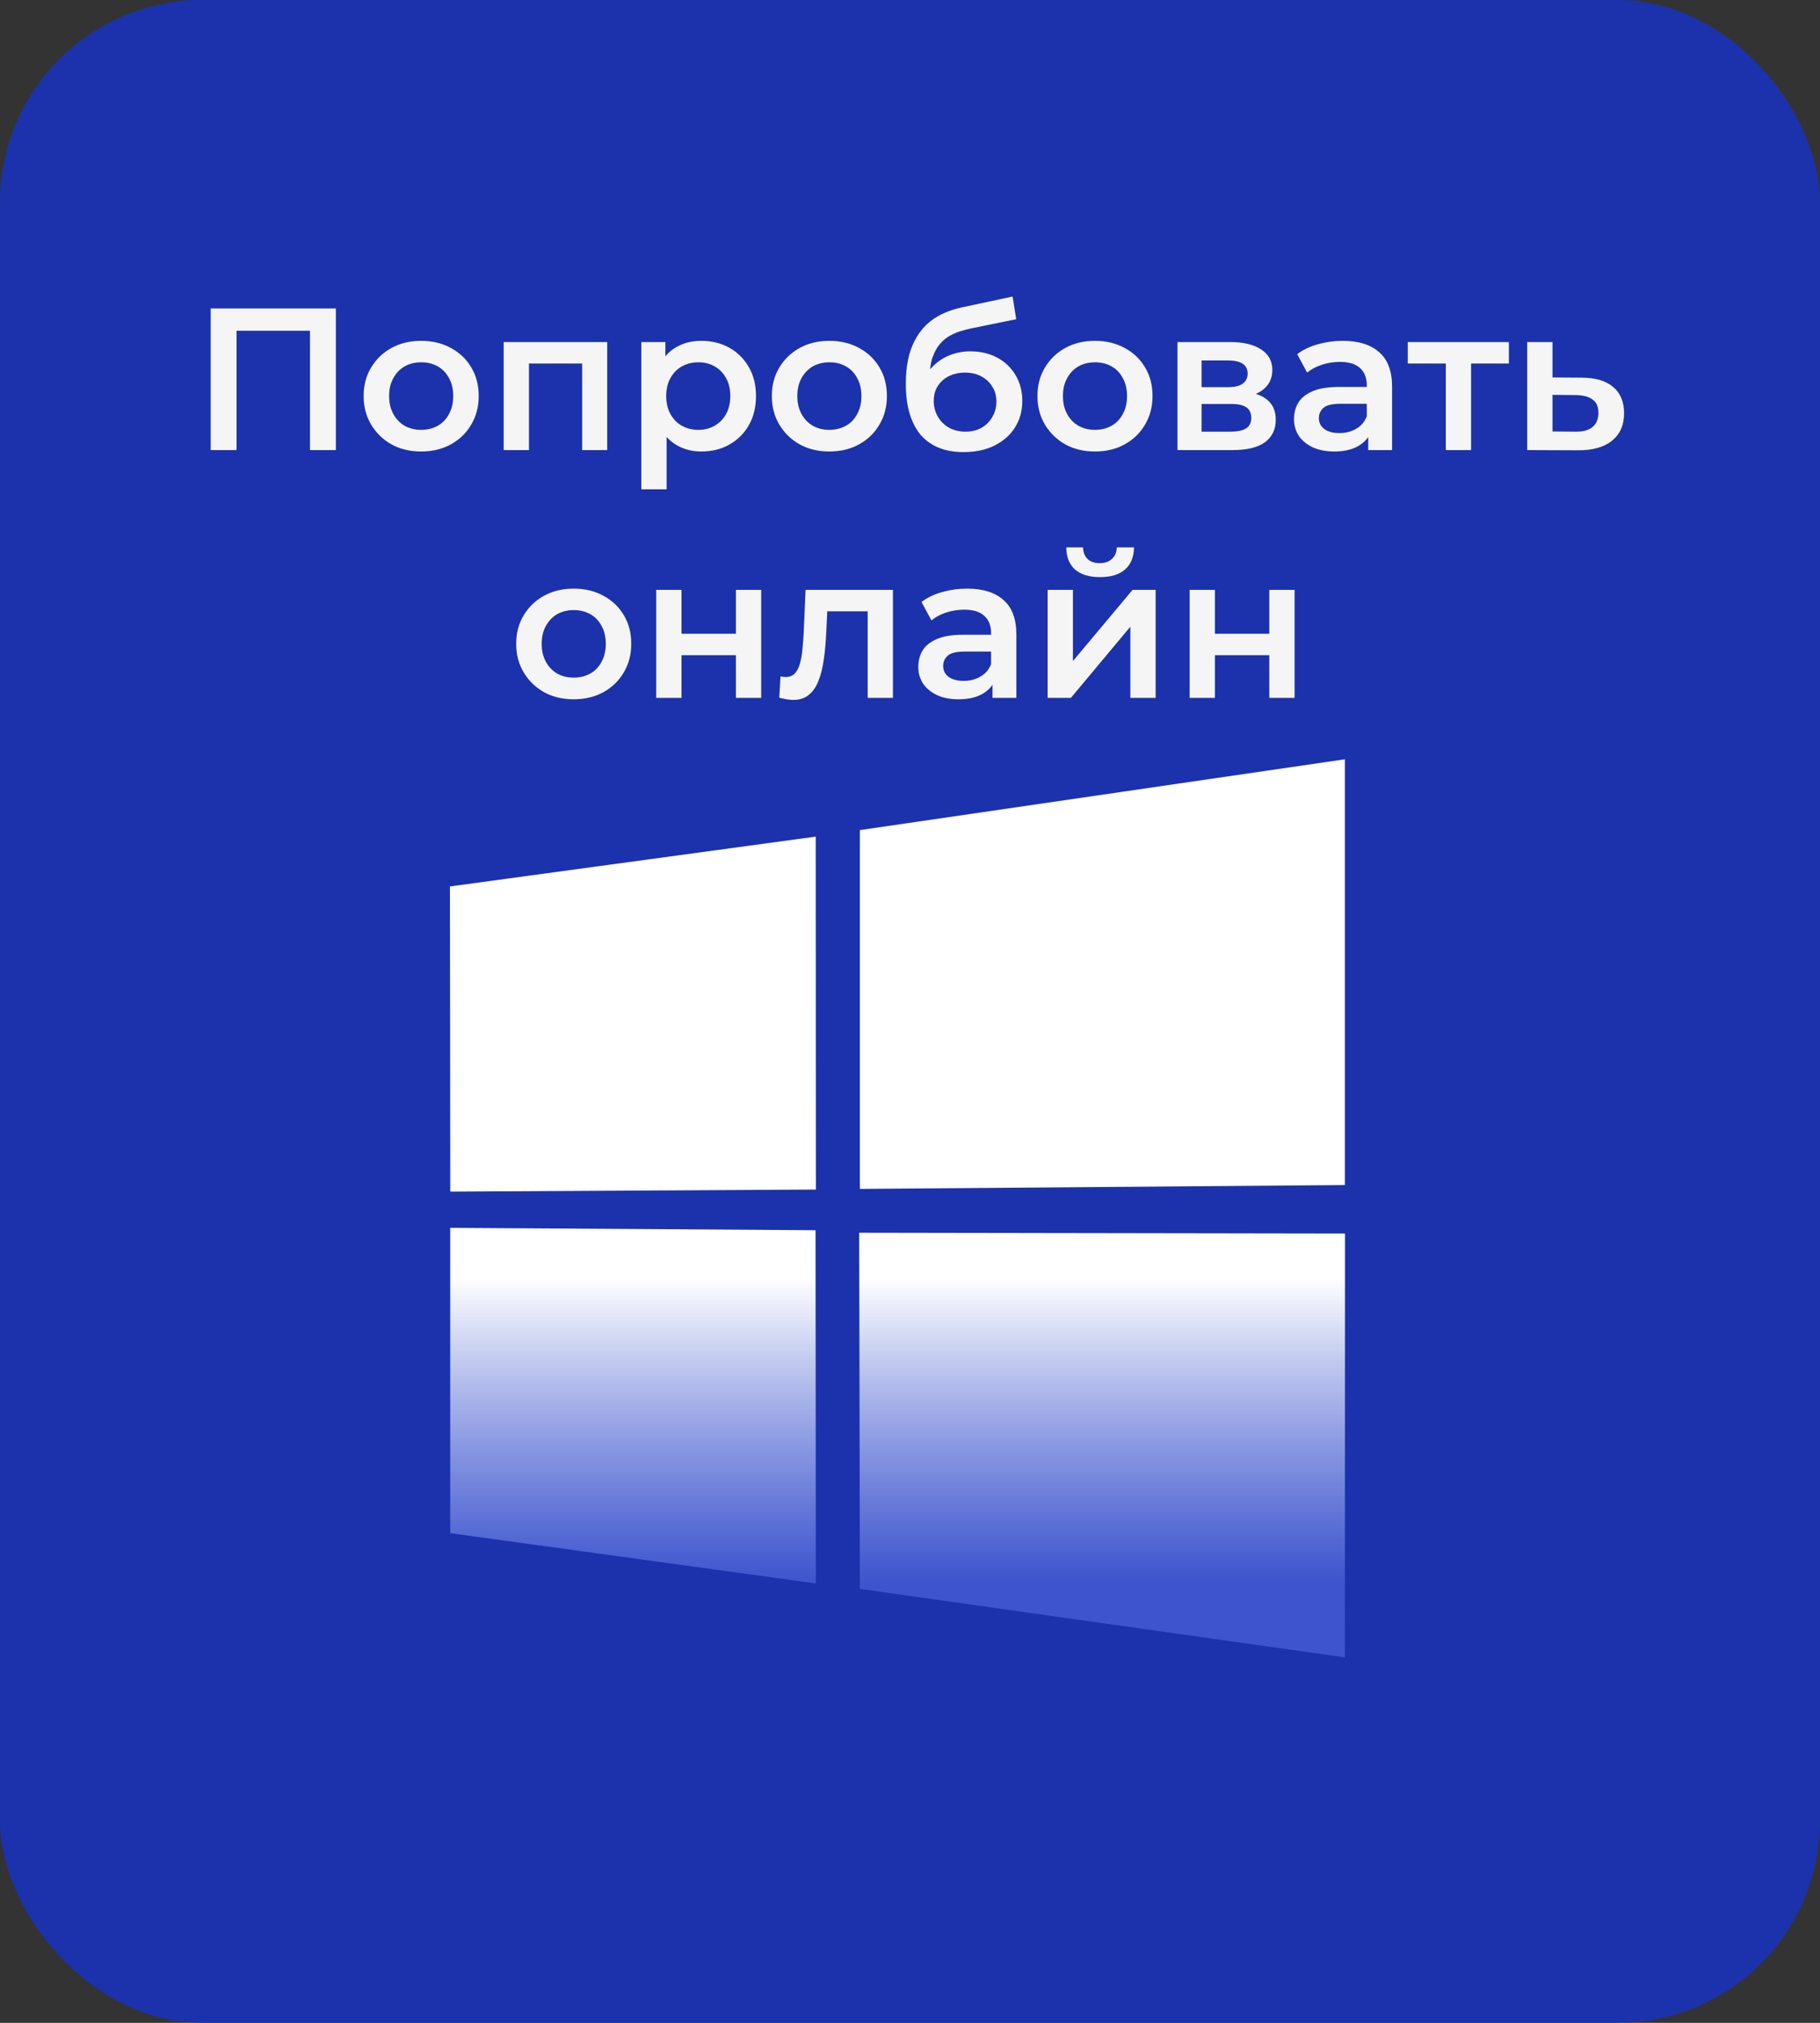 <svg width="360" height="400" viewBox="0 0 360 400" fill="none" xmlns="http://www.w3.org/2000/svg">
<rect x="0" y="0" width="360" height="400" fill="#333333" stroke="none"/>
<rect width="360" height="400" rx="40" fill="#1533CE" fill-opacity="0.78"/>
<path d="M41.675 89V61H66.435V89H61.315V64.12L62.515 65.4H45.595L46.795 64.12V89H41.675ZM83.29 89.28C81.103 89.28 79.157 88.813 77.45 87.88C75.743 86.92 74.397 85.613 73.41 83.96C72.424 82.307 71.93 80.427 71.93 78.32C71.93 76.187 72.424 74.307 73.41 72.68C74.397 71.027 75.743 69.733 77.45 68.8C79.157 67.867 81.103 67.4 83.29 67.4C85.504 67.4 87.463 67.867 89.17 68.8C90.903 69.733 92.25 71.013 93.21 72.64C94.197 74.267 94.69 76.16 94.69 78.32C94.69 80.427 94.197 82.307 93.21 83.96C92.25 85.613 90.903 86.92 89.17 87.88C87.463 88.813 85.504 89.28 83.29 89.28ZM83.29 85C84.517 85 85.61 84.733 86.57 84.2C87.53 83.667 88.277 82.893 88.81 81.88C89.37 80.867 89.65 79.68 89.65 78.32C89.65 76.933 89.37 75.747 88.81 74.76C88.277 73.747 87.53 72.973 86.57 72.44C85.61 71.907 84.53 71.64 83.33 71.64C82.103 71.64 81.01 71.907 80.05 72.44C79.117 72.973 78.37 73.747 77.81 74.76C77.25 75.747 76.97 76.933 76.97 78.32C76.97 79.68 77.25 80.867 77.81 81.88C78.37 82.893 79.117 83.667 80.05 84.2C81.01 84.733 82.09 85 83.29 85ZM99.629 89V67.64H120.11V89H115.15V70.72L116.31 71.88H103.47L104.63 70.72V89H99.629ZM138.696 89.28C136.963 89.28 135.376 88.88 133.936 88.08C132.523 87.28 131.389 86.08 130.536 84.48C129.709 82.853 129.296 80.8 129.296 78.32C129.296 75.813 129.696 73.76 130.496 72.16C131.323 70.56 132.443 69.373 133.856 68.6C135.269 67.8 136.883 67.4 138.696 67.4C140.803 67.4 142.656 67.853 144.256 68.76C145.883 69.667 147.163 70.933 148.096 72.56C149.056 74.187 149.536 76.107 149.536 78.32C149.536 80.533 149.056 82.467 148.096 84.12C147.163 85.747 145.883 87.013 144.256 87.92C142.656 88.827 140.803 89.28 138.696 89.28ZM126.856 96.76V67.64H131.616V72.68L131.456 78.36L131.856 84.04V96.76H126.856ZM138.136 85C139.336 85 140.403 84.733 141.336 84.2C142.296 83.667 143.056 82.893 143.616 81.88C144.176 80.867 144.456 79.68 144.456 78.32C144.456 76.933 144.176 75.747 143.616 74.76C143.056 73.747 142.296 72.973 141.336 72.44C140.403 71.907 139.336 71.64 138.136 71.64C136.936 71.64 135.856 71.907 134.896 72.44C133.936 72.973 133.176 73.747 132.616 74.76C132.056 75.747 131.776 76.933 131.776 78.32C131.776 79.68 132.056 80.867 132.616 81.88C133.176 82.893 133.936 83.667 134.896 84.2C135.856 84.733 136.936 85 138.136 85ZM164.032 89.28C161.846 89.28 159.899 88.813 158.192 87.88C156.486 86.92 155.139 85.613 154.152 83.96C153.166 82.307 152.672 80.427 152.672 78.32C152.672 76.187 153.166 74.307 154.152 72.68C155.139 71.027 156.486 69.733 158.192 68.8C159.899 67.867 161.846 67.4 164.032 67.4C166.246 67.4 168.206 67.867 169.912 68.8C171.646 69.733 172.992 71.013 173.952 72.64C174.939 74.267 175.432 76.16 175.432 78.32C175.432 80.427 174.939 82.307 173.952 83.96C172.992 85.613 171.646 86.92 169.912 87.88C168.206 88.813 166.246 89.28 164.032 89.28ZM164.032 85C165.259 85 166.352 84.733 167.312 84.2C168.272 83.667 169.019 82.893 169.552 81.88C170.112 80.867 170.392 79.68 170.392 78.32C170.392 76.933 170.112 75.747 169.552 74.76C169.019 73.747 168.272 72.973 167.312 72.44C166.352 71.907 165.272 71.64 164.072 71.64C162.846 71.64 161.752 71.907 160.792 72.44C159.859 72.973 159.112 73.747 158.552 74.76C157.992 75.747 157.712 76.933 157.712 78.32C157.712 79.68 157.992 80.867 158.552 81.88C159.112 82.893 159.859 83.667 160.792 84.2C161.752 84.733 162.832 85 164.032 85ZM190.572 89.4C188.812 89.4 187.238 89.133 185.852 88.6C184.465 88.067 183.265 87.253 182.252 86.16C181.265 85.04 180.505 83.627 179.972 81.92C179.438 80.213 179.172 78.187 179.172 75.84C179.172 74.133 179.318 72.573 179.612 71.16C179.905 69.747 180.345 68.48 180.932 67.36C181.518 66.213 182.252 65.2 183.132 64.32C184.038 63.44 185.092 62.707 186.292 62.12C187.492 61.533 188.852 61.08 190.372 60.76L200.292 58.64L201.012 63.12L192.012 64.96C191.505 65.067 190.892 65.227 190.172 65.44C189.478 65.627 188.758 65.92 188.012 66.32C187.292 66.693 186.612 67.24 185.972 67.96C185.358 68.653 184.852 69.56 184.452 70.68C184.078 71.773 183.892 73.147 183.892 74.8C183.892 75.307 183.905 75.693 183.932 75.96C183.985 76.2 184.025 76.467 184.052 76.76C184.105 77.027 184.132 77.427 184.132 77.96L182.252 76C182.785 74.64 183.518 73.48 184.452 72.52C185.412 71.533 186.518 70.787 187.772 70.28C189.052 69.747 190.438 69.48 191.932 69.48C193.932 69.48 195.705 69.893 197.252 70.72C198.798 71.547 200.012 72.707 200.892 74.2C201.772 75.693 202.212 77.387 202.212 79.28C202.212 81.253 201.732 83 200.772 84.52C199.812 86.04 198.452 87.24 196.692 88.12C194.958 88.973 192.918 89.4 190.572 89.4ZM190.972 85.36C192.172 85.36 193.225 85.107 194.132 84.6C195.065 84.067 195.785 83.347 196.292 82.44C196.825 81.533 197.092 80.52 197.092 79.4C197.092 78.28 196.825 77.307 196.292 76.48C195.785 75.627 195.065 74.947 194.132 74.44C193.225 73.933 192.145 73.68 190.892 73.68C189.692 73.68 188.612 73.92 187.652 74.4C186.718 74.88 185.985 75.547 185.452 76.4C184.945 77.227 184.692 78.187 184.692 79.28C184.692 80.4 184.958 81.427 185.492 82.36C186.025 83.293 186.758 84.027 187.692 84.56C188.652 85.093 189.745 85.36 190.972 85.36ZM216.571 89.28C214.385 89.28 212.438 88.813 210.731 87.88C209.025 86.92 207.678 85.613 206.691 83.96C205.705 82.307 205.211 80.427 205.211 78.32C205.211 76.187 205.705 74.307 206.691 72.68C207.678 71.027 209.025 69.733 210.731 68.8C212.438 67.867 214.385 67.4 216.571 67.4C218.785 67.4 220.745 67.867 222.451 68.8C224.185 69.733 225.531 71.013 226.491 72.64C227.478 74.267 227.971 76.16 227.971 78.32C227.971 80.427 227.478 82.307 226.491 83.96C225.531 85.613 224.185 86.92 222.451 87.88C220.745 88.813 218.785 89.28 216.571 89.28ZM216.571 85C217.798 85 218.891 84.733 219.851 84.2C220.811 83.667 221.558 82.893 222.091 81.88C222.651 80.867 222.931 79.68 222.931 78.32C222.931 76.933 222.651 75.747 222.091 74.76C221.558 73.747 220.811 72.973 219.851 72.44C218.891 71.907 217.811 71.64 216.611 71.64C215.385 71.64 214.291 71.907 213.331 72.44C212.398 72.973 211.651 73.747 211.091 74.76C210.531 75.747 210.251 76.933 210.251 78.32C210.251 79.68 210.531 80.867 211.091 81.88C211.651 82.893 212.398 83.667 213.331 84.2C214.291 84.733 215.371 85 216.571 85ZM232.911 89V67.64H243.351C245.937 67.64 247.964 68.12 249.431 69.08C250.924 70.04 251.671 71.4 251.671 73.16C251.671 74.893 250.977 76.253 249.591 77.24C248.204 78.2 246.364 78.68 244.071 78.68L244.671 77.44C247.257 77.44 249.177 77.92 250.431 78.88C251.711 79.813 252.351 81.187 252.351 83C252.351 84.893 251.644 86.373 250.231 87.44C248.817 88.48 246.671 89 243.791 89H232.911ZM237.671 85.36H243.391C244.751 85.36 245.777 85.147 246.471 84.72C247.164 84.267 247.511 83.587 247.511 82.68C247.511 81.72 247.191 81.013 246.551 80.56C245.911 80.107 244.911 79.88 243.551 79.88H237.671V85.36ZM237.671 76.56H242.911C244.191 76.56 245.151 76.333 245.791 75.88C246.457 75.4 246.791 74.733 246.791 73.88C246.791 73 246.457 72.347 245.791 71.92C245.151 71.493 244.191 71.28 242.911 71.28H237.671V76.56ZM270.636 89V84.68L270.356 83.76V76.2C270.356 74.733 269.916 73.6 269.036 72.8C268.156 71.973 266.823 71.56 265.036 71.56C263.836 71.56 262.65 71.747 261.476 72.12C260.33 72.493 259.356 73.013 258.556 73.68L256.596 70.04C257.743 69.16 259.103 68.507 260.676 68.08C262.276 67.627 263.93 67.4 265.636 67.4C268.73 67.4 271.116 68.147 272.796 69.64C274.503 71.107 275.356 73.387 275.356 76.48V89H270.636ZM263.916 89.28C262.316 89.28 260.916 89.013 259.716 88.48C258.516 87.92 257.583 87.16 256.916 86.2C256.276 85.213 255.956 84.107 255.956 82.88C255.956 81.68 256.236 80.6 256.796 79.64C257.383 78.68 258.33 77.92 259.636 77.36C260.943 76.8 262.676 76.52 264.836 76.52H271.036V79.84H265.196C263.49 79.84 262.343 80.12 261.756 80.68C261.17 81.213 260.876 81.88 260.876 82.68C260.876 83.587 261.236 84.307 261.956 84.84C262.676 85.373 263.676 85.64 264.956 85.64C266.183 85.64 267.276 85.36 268.236 84.8C269.223 84.24 269.93 83.413 270.356 82.32L271.196 85.32C270.716 86.573 269.85 87.547 268.596 88.24C267.37 88.933 265.81 89.28 263.916 89.28ZM285.984 89V70.68L287.144 71.88H278.464V67.64H298.464V71.88H289.824L290.984 70.68V89H285.984ZM312.81 74.68C315.557 74.68 317.65 75.293 319.09 76.52C320.53 77.747 321.25 79.48 321.25 81.72C321.25 84.04 320.45 85.853 318.85 87.16C317.25 88.44 314.997 89.067 312.09 89.04L302.09 89V67.64H307.09V74.64L312.81 74.68ZM311.65 85.36C313.117 85.387 314.237 85.08 315.01 84.44C315.784 83.8 316.17 82.867 316.17 81.64C316.17 80.413 315.784 79.533 315.01 79C314.264 78.44 313.144 78.147 311.65 78.12L307.09 78.08V85.32L311.65 85.36ZM113.466 138.28C111.279 138.28 109.333 137.813 107.626 136.88C105.919 135.92 104.573 134.613 103.586 132.96C102.599 131.307 102.106 129.427 102.106 127.32C102.106 125.187 102.599 123.307 103.586 121.68C104.573 120.027 105.919 118.733 107.626 117.8C109.333 116.867 111.279 116.4 113.466 116.4C115.679 116.4 117.639 116.867 119.346 117.8C121.079 118.733 122.426 120.013 123.386 121.64C124.373 123.267 124.866 125.16 124.866 127.32C124.866 129.427 124.373 131.307 123.386 132.96C122.426 134.613 121.079 135.92 119.346 136.88C117.639 137.813 115.679 138.28 113.466 138.28ZM113.466 134C114.693 134 115.786 133.733 116.746 133.2C117.706 132.667 118.453 131.893 118.986 130.88C119.546 129.867 119.826 128.68 119.826 127.32C119.826 125.933 119.546 124.747 118.986 123.76C118.453 122.747 117.706 121.973 116.746 121.44C115.786 120.907 114.706 120.64 113.506 120.64C112.279 120.64 111.186 120.907 110.226 121.44C109.293 121.973 108.546 122.747 107.986 123.76C107.426 124.747 107.146 125.933 107.146 127.32C107.146 128.68 107.426 129.867 107.986 130.88C108.546 131.893 109.293 132.667 110.226 133.2C111.186 133.733 112.266 134 113.466 134ZM129.805 138V116.64H134.805V125.32H145.565V116.64H150.565V138H145.565V129.56H134.805V138H129.805ZM154.146 137.96L154.386 133.76C154.573 133.787 154.746 133.813 154.906 133.84C155.066 133.867 155.213 133.88 155.346 133.88C156.173 133.88 156.813 133.627 157.266 133.12C157.72 132.613 158.053 131.933 158.266 131.08C158.506 130.2 158.666 129.227 158.746 128.16C158.853 127.067 158.933 125.973 158.986 124.88L159.346 116.64H176.626V138H171.626V119.52L172.786 120.88H162.626L163.706 119.48L163.426 125.12C163.346 127.013 163.186 128.773 162.946 130.4C162.733 132 162.386 133.4 161.906 134.6C161.453 135.8 160.813 136.733 159.986 137.4C159.186 138.067 158.16 138.4 156.906 138.4C156.506 138.4 156.066 138.36 155.586 138.28C155.133 138.2 154.653 138.093 154.146 137.96ZM196.32 138V133.68L196.04 132.76V125.2C196.04 123.733 195.6 122.6 194.72 121.8C193.84 120.973 192.507 120.56 190.72 120.56C189.52 120.56 188.333 120.747 187.16 121.12C186.013 121.493 185.04 122.013 184.24 122.68L182.28 119.04C183.427 118.16 184.787 117.507 186.36 117.08C187.96 116.627 189.613 116.4 191.32 116.4C194.413 116.4 196.8 117.147 198.48 118.64C200.187 120.107 201.04 122.387 201.04 125.48V138H196.32ZM189.6 138.28C188 138.28 186.6 138.013 185.4 137.48C184.2 136.92 183.267 136.16 182.6 135.2C181.96 134.213 181.64 133.107 181.64 131.88C181.64 130.68 181.92 129.6 182.48 128.64C183.067 127.68 184.013 126.92 185.32 126.36C186.627 125.8 188.36 125.52 190.52 125.52H196.72V128.84H190.88C189.173 128.84 188.027 129.12 187.44 129.68C186.853 130.213 186.56 130.88 186.56 131.68C186.56 132.587 186.92 133.307 187.64 133.84C188.36 134.373 189.36 134.64 190.64 134.64C191.867 134.64 192.96 134.36 193.92 133.8C194.907 133.24 195.613 132.413 196.04 131.32L196.88 134.32C196.4 135.573 195.533 136.547 194.28 137.24C193.053 137.933 191.493 138.28 189.6 138.28ZM207.227 138V116.64H212.227V130.72L224.027 116.64H228.587V138H223.587V123.92L211.827 138H207.227ZM217.587 114.12C215.454 114.12 213.814 113.627 212.667 112.64C211.521 111.627 210.934 110.16 210.907 108.24H214.227C214.254 109.2 214.547 109.96 215.107 110.52C215.694 111.08 216.507 111.36 217.547 111.36C218.561 111.36 219.361 111.08 219.947 110.52C220.561 109.96 220.881 109.2 220.907 108.24H224.307C224.281 110.16 223.681 111.627 222.507 112.64C221.361 113.627 219.721 114.12 217.587 114.12ZM235.313 138V116.64H240.313V125.32H251.073V116.64H256.073V138H251.073V129.56H240.313V138H235.313Z" fill="#F5F5F5"/>
<path fill-rule="evenodd" clip-rule="evenodd" d="M89 175.288L161.352 165.435L161.383 235.224L89.066 235.636L89 175.288ZM161.317 243.265L161.373 313.115L89.056 303.172L89.052 242.796L161.317 243.265ZM170.088 164.146L266.02 150.144V234.336L170.088 235.098V164.146ZM266.043 243.922L266.02 327.734L170.088 314.195L169.953 243.765L266.043 243.922Z" fill="url(#paint0_linear_353_37)"/>
<defs>
<linearGradient id="paint0_linear_353_37" x1="177.521" y1="150.144" x2="177.521" y2="327.734" gradientUnits="userSpaceOnUse">
<stop offset="0.578" stop-color="white"/>
<stop offset="0.917" stop-color="#465ED7" stop-opacity="0.78"/>
</linearGradient>
</defs>
</svg>
